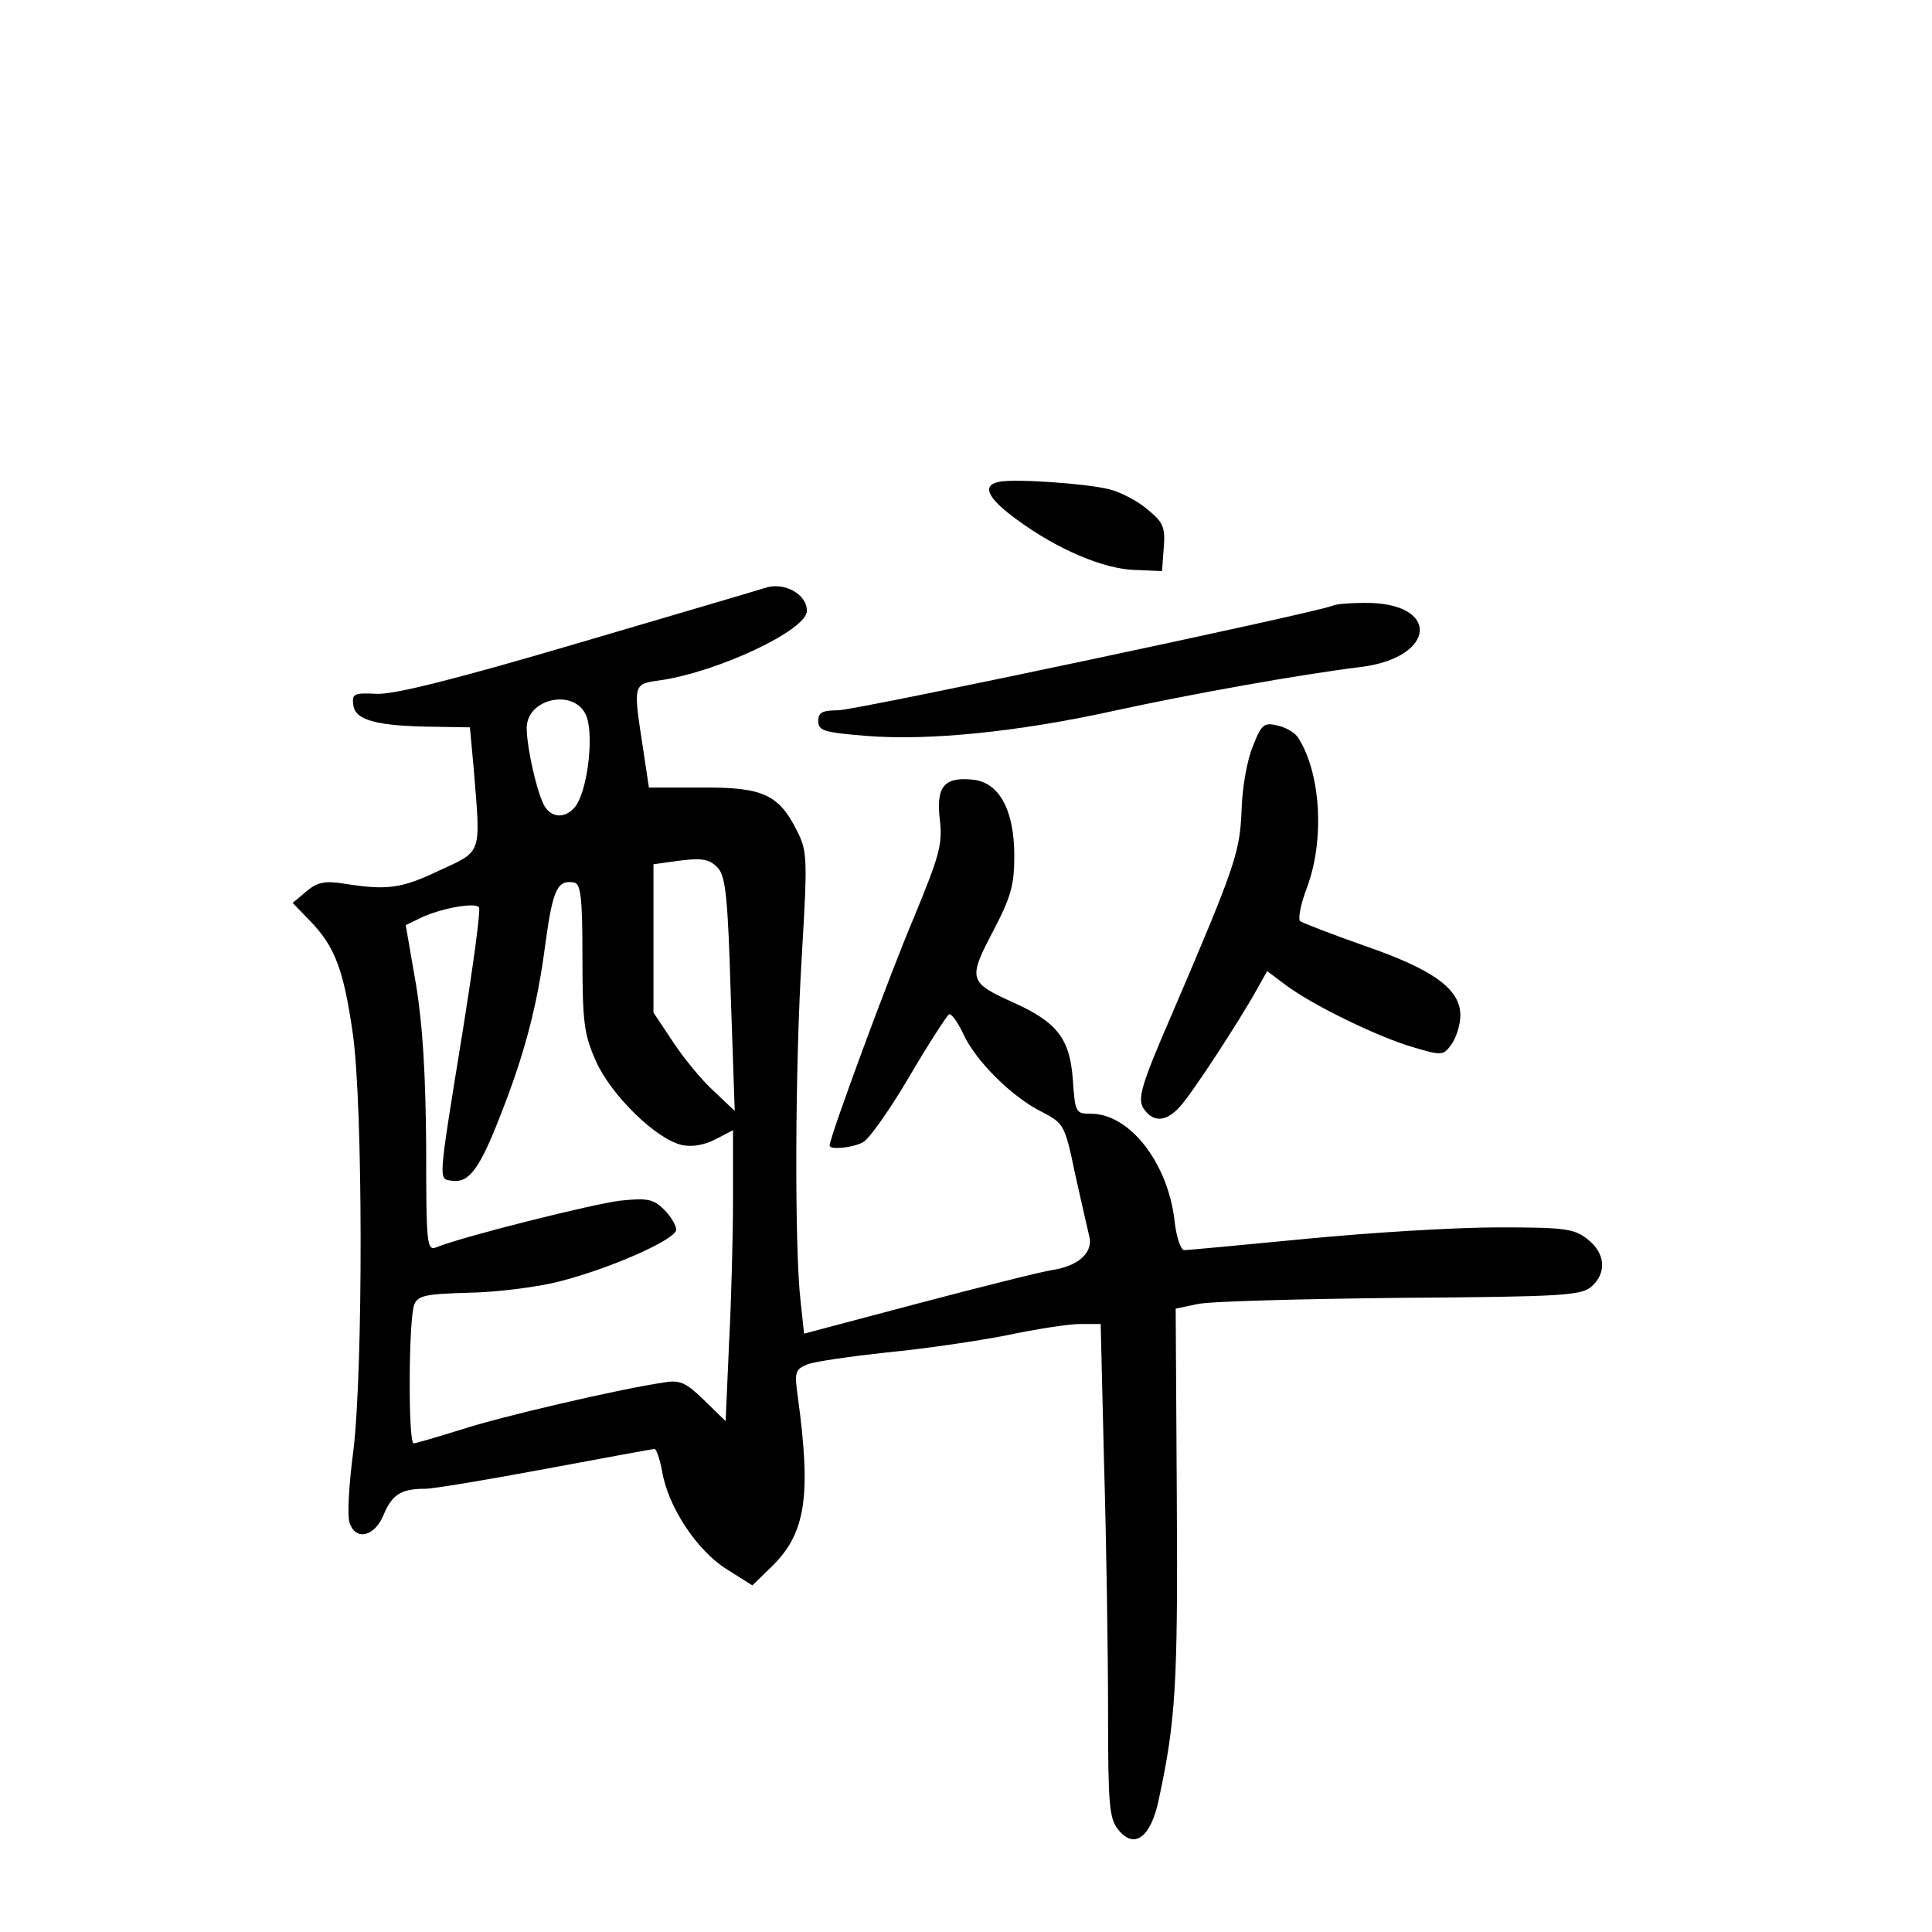 <?xml version="1.0" standalone="no"?>
<!DOCTYPE svg PUBLIC "-//W3C//DTD SVG 20010904//EN"
 "http://www.w3.org/TR/2001/REC-SVG-20010904/DTD/svg10.dtd">
<svg version="1.0" xmlns="http://www.w3.org/2000/svg"
 width="340pt" height="340pt" viewBox="0 0 340 340"
 preserveAspectRatio="xMidYMid meet">
<g transform="translate(0,340) scale(0.1,-0.1)"
fill="#000000" stroke="none">
<path d="M1758 2552 c-31 -6 -20 -29 31 -66 70 -52 154 -88 209 -89 l47 -2 3
41 c3 36 -1 45 -28 67 -17 15 -48 31 -68 36 -40 10 -166 19 -194 13z"/>
<path d="M1345 2365 c-5 -2 -152 -45 -325 -96 -217 -64 -328 -92 -358 -90 -40
2 -43 0 -40 -21 4 -26 43 -36 144 -37 l61 -1 7 -77 c12 -148 15 -140 -61 -175
-67 -32 -92 -35 -168 -23 -32 5 -46 3 -65 -13 l-25 -21 32 -33 c43 -45 58 -86
74 -198 18 -128 18 -590 1 -732 -8 -59 -11 -116 -7 -127 10 -33 44 -26 60 13
15 36 31 46 73 46 15 0 110 16 212 35 102 19 188 35 192 35 3 0 9 -17 13 -38
10 -63 61 -140 113 -173 l46 -29 33 32 c61 59 71 124 47 300 -6 43 -5 48 17
57 13 5 76 14 140 21 64 6 159 20 210 30 52 11 110 20 130 20 l36 0 6 -247 c4
-137 7 -332 7 -434 0 -166 2 -189 18 -209 28 -35 57 -14 71 52 30 139 34 204
32 529 l-2 336 38 8 c21 5 181 9 356 11 287 2 320 4 338 20 27 24 24 59 -7 83
-24 19 -40 21 -158 21 -72 0 -223 -9 -336 -20 -113 -11 -210 -20 -216 -20 -6
0 -14 23 -17 52 -12 102 -79 188 -147 188 -27 0 -28 2 -32 60 -5 72 -28 101
-103 135 -80 36 -82 41 -38 125 32 61 38 82 38 134 0 81 -27 130 -74 134 -50
5 -64 -13 -57 -71 5 -43 -1 -63 -45 -170 -43 -101 -149 -388 -149 -403 0 -8
41 -4 59 6 10 5 47 57 81 115 34 58 66 107 70 110 4 2 15 -13 25 -34 21 -47
86 -112 139 -138 38 -20 40 -22 58 -109 11 -49 22 -98 25 -110 7 -28 -19 -52
-65 -59 -20 -3 -127 -30 -237 -59 l-200 -53 -6 56 c-11 93 -10 414 2 608 10
170 10 185 -8 220 -32 65 -61 78 -168 77 l-93 0 -11 73 c-17 111 -17 109 32
116 101 15 257 88 257 122 0 30 -41 52 -75 40z m-312 -228 c12 -38 0 -131 -21
-157 -19 -23 -46 -19 -57 8 -12 27 -27 94 -28 127 -4 57 88 76 106 22z m231
-265 c13 -16 17 -52 22 -223 l7 -204 -37 35 c-21 19 -53 58 -72 87 l-34 51 0
131 0 130 28 4 c56 8 69 7 86 -11z m-239 -157 c0 -115 3 -136 24 -183 27 -60
106 -137 151 -147 18 -4 40 0 59 10 l31 16 0 -119 c0 -65 -3 -181 -7 -256 l-6
-137 -38 37 c-32 31 -42 36 -71 31 -76 -11 -287 -60 -357 -83 -42 -13 -79 -24
-83 -24 -10 0 -9 219 1 244 6 16 20 19 97 21 49 1 121 10 159 20 90 23 205 74
205 91 0 8 -10 24 -21 35 -19 19 -29 21 -78 16 -48 -6 -273 -62 -323 -82 -17
-7 -18 6 -18 176 -1 129 -6 215 -18 287 l-18 104 25 12 c34 17 98 29 104 19 3
-5 -10 -100 -28 -213 -45 -279 -44 -264 -19 -268 29 -4 48 21 83 111 43 108
67 197 81 308 13 94 21 111 50 106 12 -2 15 -25 15 -132z"/>
<path d="M2345 2334 c-32 -13 -840 -184 -870 -184 -28 0 -35 -4 -35 -19 0 -17
10 -20 84 -26 110 -9 268 7 436 44 137 30 328 64 433 77 136 16 143 115 7 113
-25 0 -49 -2 -55 -5z"/>
<path d="M2205 2087 c-10 -23 -19 -73 -20 -112 -3 -75 -10 -97 -124 -363 -53
-122 -59 -145 -49 -162 17 -26 40 -25 65 3 21 23 104 150 135 206 l18 32 32
-24 c46 -35 163 -92 225 -110 51 -15 53 -15 68 6 8 12 15 34 15 50 0 46 -46
80 -167 122 -60 21 -111 41 -115 44 -4 4 1 30 12 59 31 82 25 200 -15 263 -5
9 -22 19 -36 22 -24 6 -29 3 -44 -36z"/>
</g>
</svg>
